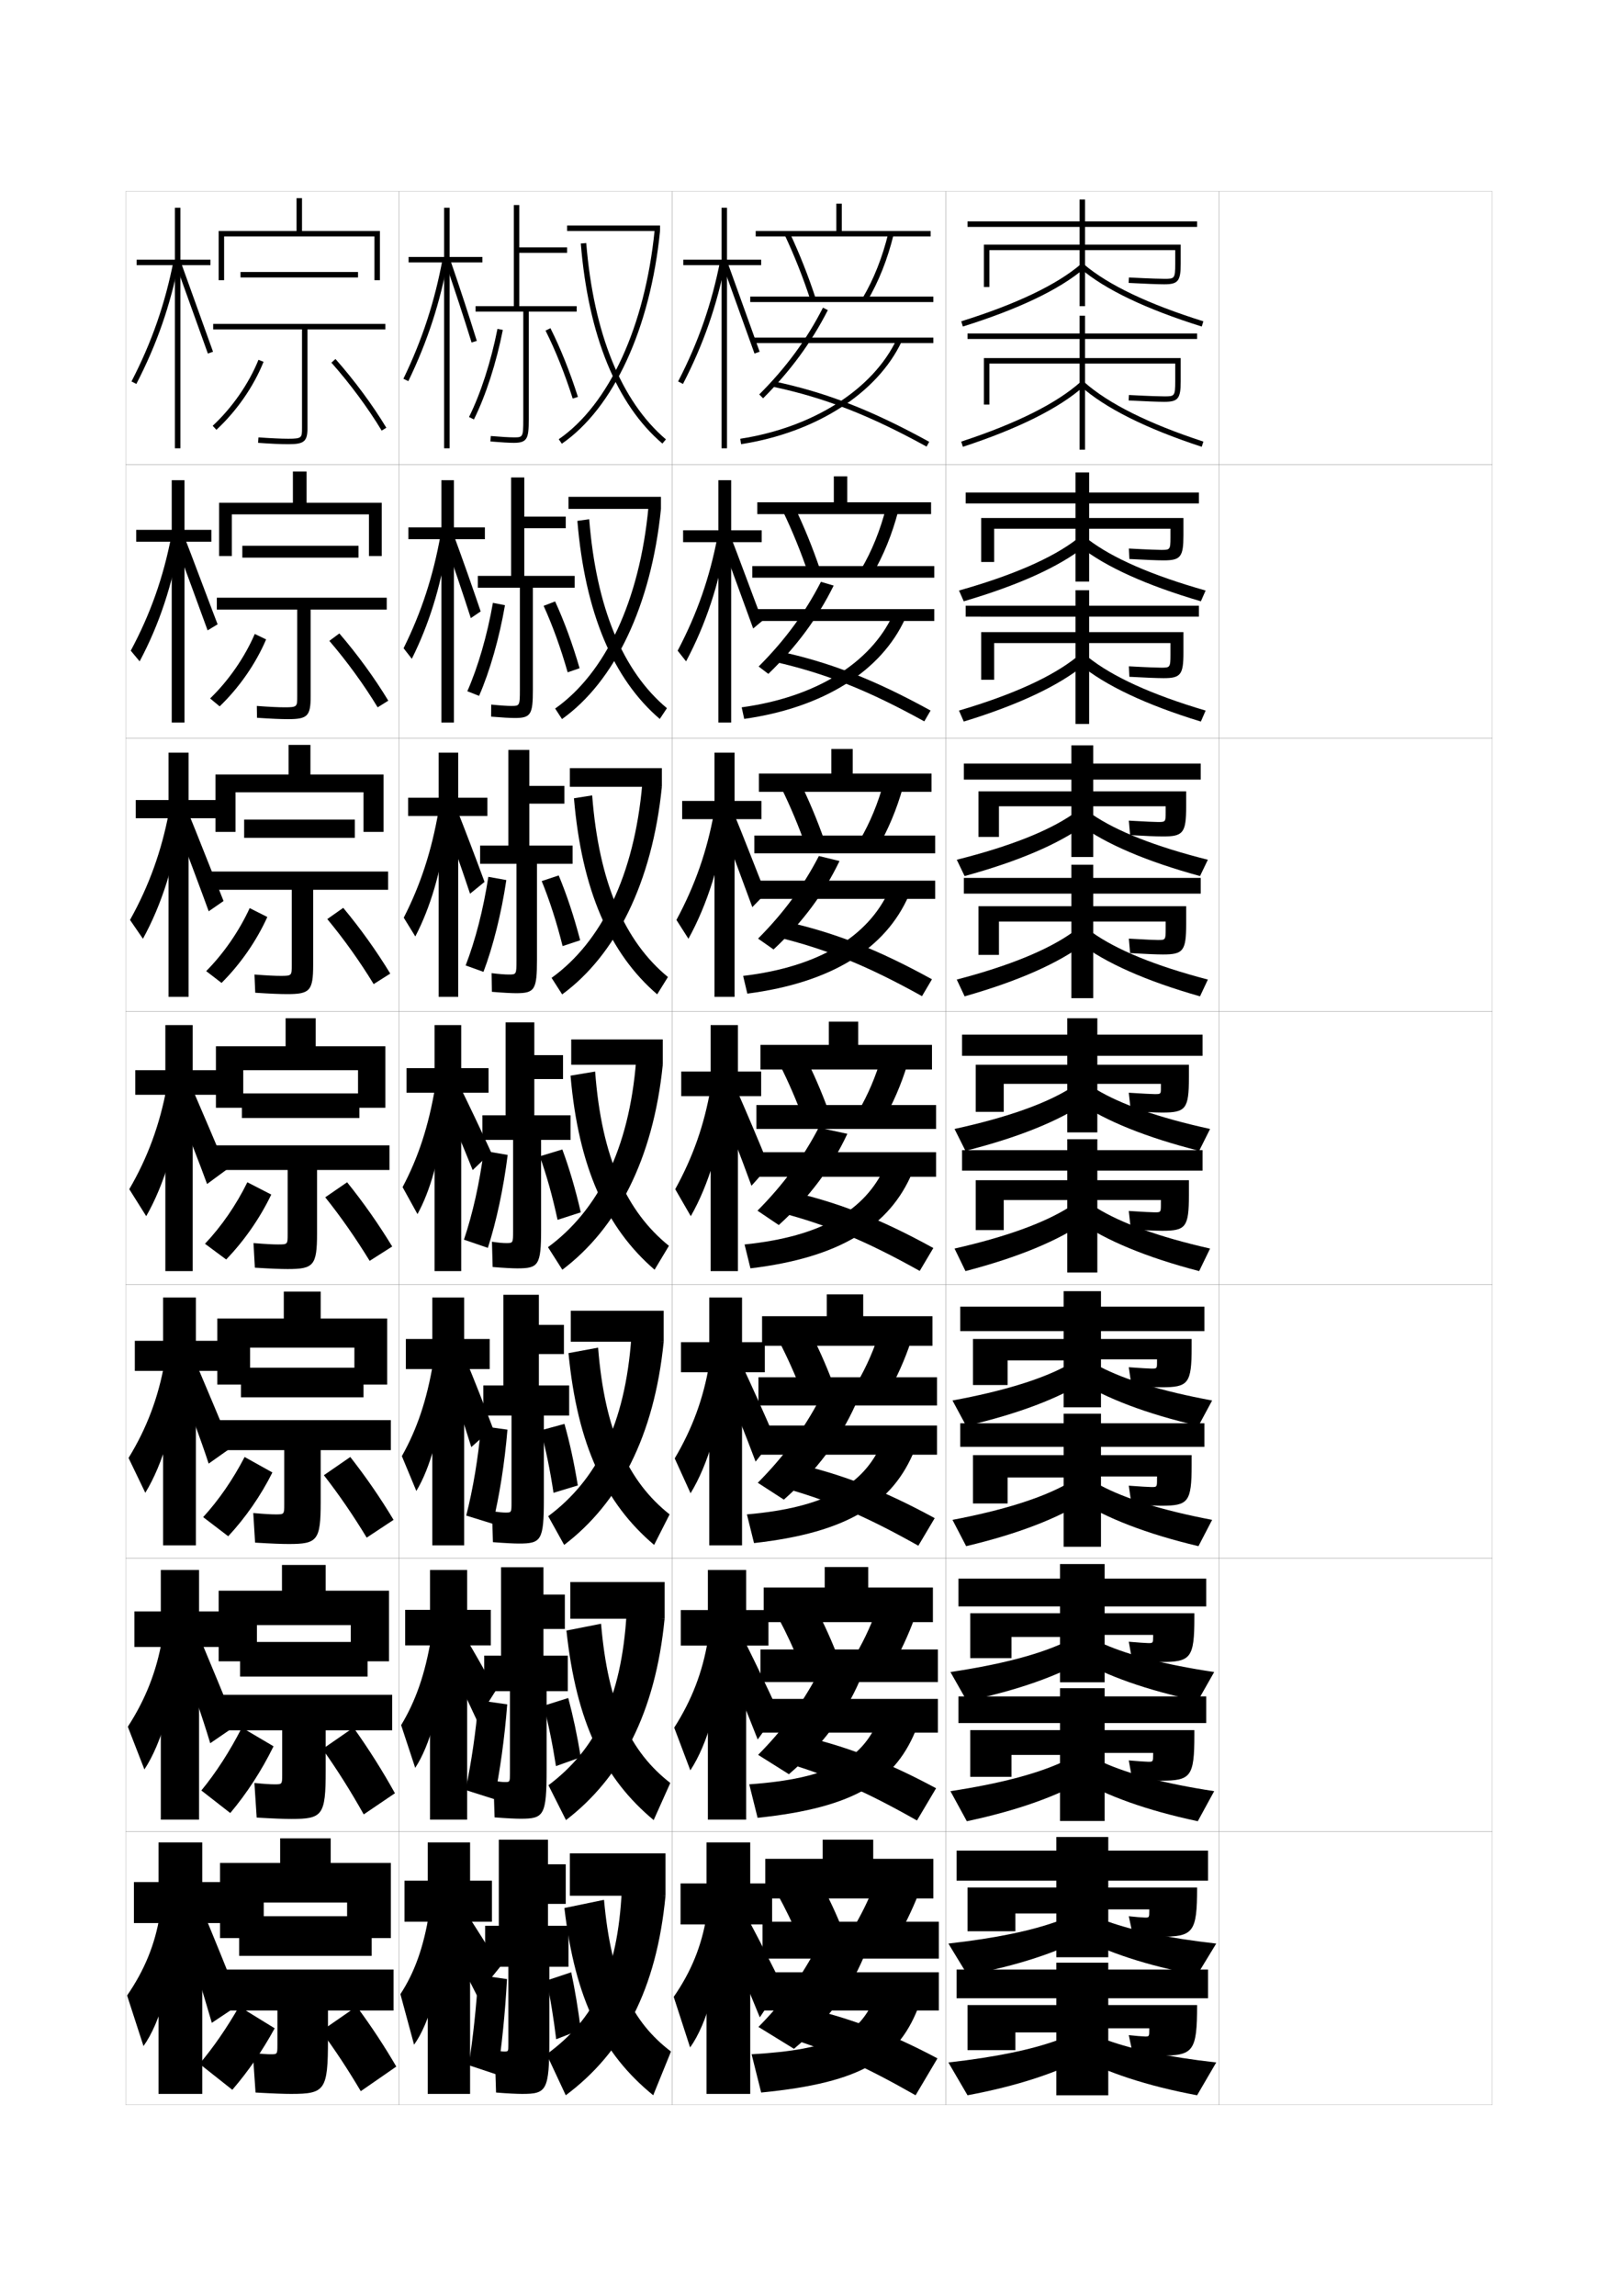 <?xml version="1.0" encoding="utf-8"?>
<!-- Generator: Adobe Illustrator 15.0.2, SVG Export Plug-In . SVG Version: 6.00 Build 0)  -->
<!DOCTYPE svg PUBLIC "-//W3C//DTD SVG 1.1//EN" "http://www.w3.org/Graphics/SVG/1.1/DTD/svg11.dtd">
<svg version="1.1" id="glyphs" xmlns="http://www.w3.org/2000/svg" xmlns:xlink="http://www.w3.org/1999/xlink" x="0px" y="0px"
	 width="592px" height="840px" viewBox="0 0 592 840" enable-background="new 0 0 592 840" xml:space="preserve">
<g>
	<rect x="46" y="70" fill="none" stroke="#999999" stroke-width="0.1" width="100" height="100"/>
	<rect x="46" y="170" fill="none" stroke="#999999" stroke-width="0.1" width="100" height="100"/>
	<rect x="46" y="270" fill="none" stroke="#999999" stroke-width="0.1" width="100" height="100"/>
	<rect x="46" y="370" fill="none" stroke="#999999" stroke-width="0.1" width="100" height="100"/>
	<rect x="46" y="470" fill="none" stroke="#999999" stroke-width="0.1" width="100" height="100"/>
	<rect x="46" y="570" fill="none" stroke="#999999" stroke-width="0.1" width="100" height="100"/>
	<rect x="46" y="670" fill="none" stroke="#999999" stroke-width="0.1" width="100" height="100"/>
	<rect x="146" y="70" fill="none" stroke="#999999" stroke-width="0.1" width="100" height="100"/>
	<rect x="146" y="170" fill="none" stroke="#999999" stroke-width="0.1" width="100" height="100"/>
	<rect x="146" y="270" fill="none" stroke="#999999" stroke-width="0.1" width="100" height="100"/>
	<rect x="146" y="370" fill="none" stroke="#999999" stroke-width="0.1" width="100" height="100"/>
	<rect x="146" y="470" fill="none" stroke="#999999" stroke-width="0.1" width="100" height="100"/>
	<rect x="146" y="570" fill="none" stroke="#999999" stroke-width="0.1" width="100" height="100"/>
	<rect x="146" y="670" fill="none" stroke="#999999" stroke-width="0.1" width="100" height="100"/>
	<rect x="246" y="70" fill="none" stroke="#999999" stroke-width="0.1" width="100" height="100"/>
	<rect x="246" y="170" fill="none" stroke="#999999" stroke-width="0.1" width="100" height="100"/>
	<rect x="246" y="270" fill="none" stroke="#999999" stroke-width="0.1" width="100" height="100"/>
	<rect x="246" y="370" fill="none" stroke="#999999" stroke-width="0.1" width="100" height="100"/>
	<rect x="246" y="470" fill="none" stroke="#999999" stroke-width="0.1" width="100" height="100"/>
	<rect x="246" y="570" fill="none" stroke="#999999" stroke-width="0.1" width="100" height="100"/>
	<rect x="246" y="670" fill="none" stroke="#999999" stroke-width="0.1" width="100" height="100"/>
	<rect x="346" y="70" fill="none" stroke="#999999" stroke-width="0.1" width="100" height="100"/>
	<rect x="346" y="170" fill="none" stroke="#999999" stroke-width="0.1" width="100" height="100"/>
	<rect x="346" y="270" fill="none" stroke="#999999" stroke-width="0.1" width="100" height="100"/>
	<rect x="346" y="370" fill="none" stroke="#999999" stroke-width="0.1" width="100" height="100"/>
	<rect x="346" y="470" fill="none" stroke="#999999" stroke-width="0.1" width="100" height="100"/>
	<rect x="346" y="570" fill="none" stroke="#999999" stroke-width="0.1" width="100" height="100"/>
	<rect x="346" y="670" fill="none" stroke="#999999" stroke-width="0.1" width="100" height="100"/>
	<rect x="446" y="70" fill="none" stroke="#999999" stroke-width="0.1" width="100" height="100"/>
	<rect x="446" y="170" fill="none" stroke="#999999" stroke-width="0.1" width="100" height="100"/>
	<rect x="446" y="270" fill="none" stroke="#999999" stroke-width="0.1" width="100" height="100"/>
	<rect x="446" y="370" fill="none" stroke="#999999" stroke-width="0.1" width="100" height="100"/>
	<rect x="446" y="470" fill="none" stroke="#999999" stroke-width="0.1" width="100" height="100"/>
	<rect x="446" y="570" fill="none" stroke="#999999" stroke-width="0.1" width="100" height="100"/>
	<rect x="446" y="670" fill="none" stroke="#999999" stroke-width="0.1" width="100" height="100"/>
</g>
<g>
	<polygon points="308,84.5 308,74.5 306,74.5 306,84.5 276.5,84.5 276.5,86.5 340.5,86.5 340.5,84.5 	"/>
	<polygon points="340.666,183.75 310,183.75 310,174.25 305.083,174.25 305.083,183.75 
		277.083,183.75 277.083,188.083 340.666,188.083 	"/>
	<polygon points="340.834,283 312,283 312,274 304.167,274 304.167,283 277.667,283 277.667,289.667 
		340.834,289.667 	"/>
	<polygon points="314,373.75 303.25,373.75 303.25,382.25 278.25,382.25 278.25,391.25 341,391.25 341,382.25 314,382.25 	"/>
	<polygon points="341.166,481.5 315.833,481.5 315.833,473.5 302.5,473.5 302.5,481.5 278.833,481.5 
		278.833,492.333 341.166,492.333 	"/>
	<polygon points="341.334,580.75 317.666,580.75 317.666,573.25 301.75,573.25 301.75,580.75 279.417,580.75 
		279.417,593.417 341.334,593.417 	"/>
	<polygon points="319.5,680 319.5,673 301,673 301,680 280,680 280,694.5 341.5,694.5 341.5,680 	"/>
</g>
<g>
	<polygon points="278.5,95 266,95 266,76 264,76 264,95 250,95 250,97 264,97 264,164 266,164 266,97 278.5,97 	"/>
	<path d="M248.111,139.541l1.777,0.918c7.499-14.522,12.453-28.747,15.593-44.767
		l-1.963-0.385C260.417,111.137,255.521,125.192,248.111,139.541z"/>
	<polygon points="264.561,97.342 276.058,129.334 277.942,128.666 266.439,96.658 	"/>
</g>
<g>
	<g>
		<polygon points="249.937,194 249.937,198.333 262.853,198.333 262.853,264.333 
			267.52,264.333 267.52,198.333 278.687,198.333 278.687,194 267.52,194 
			267.52,175.667 262.853,175.667 262.853,194 		"/>
		<path d="M247.943,238.038l3.085,3.903c7.189-13.514,12.088-28.249,14.742-44.555
			l-3.241-1.129C259.688,211.25,255.069,224.505,247.943,238.038z"/>
		<path d="M263.97,198.343c1.333,3.296,10.217,27.781,11.604,31.575l3.394-2.841
			c-1.354-3.313-10.285-27.624-11.548-30.513L263.97,198.343z"/>
	</g>
	<g>
		<polygon points="249.593,293 249.593,299.667 261.426,299.667 261.426,364.667 
			268.76,364.667 268.76,299.667 278.593,299.667 278.593,293 268.76,293 
			268.76,275.333 261.426,275.333 261.426,293 		"/>
		<path d="M247.497,336.535l4.393,6.888c6.88-12.505,11.722-27.75,13.892-44.342
			l-4.52-1.873C258.68,311.363,254.339,323.818,247.497,336.535z"/>
		<path d="M263.549,300.694c2.666,6.592,8.937,23.57,11.711,31.158l4.902-5.014
			c-2.709-6.626-9.067-23.239-11.593-29.017L263.549,300.694z"/>
	</g>
	<g>
		<polygon points="249.25,392 249.25,401 260,401 260,465 270,465 270,401 278.5,401 278.5,392 270,392 270,375 260,375 260,392 		
			"/>
		<path d="M247.05,435.032L252.75,444.905c6.571-11.496,11.356-27.252,13.042-44.129
			l-5.798-2.616C257.672,411.477,253.608,423.131,247.05,435.032z"/>
		<path d="M263.129,403.046c3.998,9.887,7.656,19.359,11.818,30.741l6.41-7.187
			c-4.064-9.939-7.85-18.855-11.638-27.521L263.129,403.046z"/>
	</g>
</g>
<g>
	<polygon points="249.167,491 249.167,502 259.5,502 259.5,565.333 271.5,565.333 
		271.5,502 279.833,502 279.833,491 271.5,491 271.5,474.667 259.5,474.667 
		259.5,491 	"/>
	<path d="M246.866,533.521l5.8,12.749c6.424-10.488,11.26-26.755,12.528-43.92
		l-5.699-3.244C257.359,511.584,253.385,522.492,246.866,533.521z"/>
	<path d="M264.419,504.364c4.238,10.177,7.953,19.488,12.045,30.327l6.94-8.791
		c-4.006-9.248-7.739-17.565-11.592-25.848L264.419,504.364z"/>
</g>
<g>
	<polygon points="249.083,589 249.083,602 259,602 259,665.666 273,665.666 273,602 281.167,602 
		281.167,589 273,589 273,574.334 259,574.334 259,589 	"/>
	<path d="M246.683,632.011l5.9,15.624c6.276-9.48,11.162-26.258,12.014-43.709
		l-5.599-3.873C257.048,611.691,253.162,621.854,246.683,632.011z"/>
	<path d="M264.959,606.432c4.478,10.469,8.25,19.619,12.273,29.914l7.47-10.396
		c-3.947-8.556-7.627-16.275-11.546-24.174L264.959,606.432z"/>
</g>
<g>
	<polygon points="282.5,689 274.5,689 274.5,674 258.5,674 258.5,689 249,689 249,704 258.5,704 258.5,766 274.5,766 274.5,704 
		282.5,704 	"/>
	<path d="M258.5,701c-1.764,10.8-5.562,20.215-12,29.5l6,18.5
		c6.129-8.473,11.064-25.761,11.5-43.5L258.5,701z"/>
	<path d="M265.5,708.5c4.718,10.759,8.547,19.748,12.5,29.5l8-12
		c-3.889-7.863-7.517-14.985-11.5-22.5L265.5,708.5z"/>
</g>
<g>
	<g>
		<path d="M287.095,85.926c3.577,7.613,6.759,15.648,9.455,23.885l1.9-0.621
			c-2.722-8.314-5.933-16.428-9.545-24.115L287.095,85.926z"/>
		<path d="M315.641,108.988l1.719,1.023c4.109-6.899,7.434-15.294,9.612-24.275
			l-1.943-0.473C322.896,94.055,319.649,102.258,315.641,108.988z"/>
		<rect x="274.5" y="108.5" width="67" height="2"/>
	</g>
	<g>
		<path d="M286.495,187.104c3.438,7.164,6.566,14.846,9.213,22.654l4.333-1.435
			c-2.681-7.934-5.859-15.728-9.37-23.013L286.495,187.104z"/>
		<path d="M315.117,208.157l4.099,1.936c3.964-6.683,7.237-14.713,9.427-23.146
			l-4.453-1.227C322.087,193.936,318.964,201.665,315.117,208.157z"/>
		<rect x="275.25" y="207.083" width="66.583" height="4.25"/>
	</g>
	<g>
		<path d="M285.896,288.284c3.298,6.715,6.373,14.043,8.97,21.423l6.766-2.247
			c-2.64-7.553-5.786-15.028-9.195-21.911L285.896,288.284z"/>
		<path d="M314.594,307.326l6.479,2.849c3.82-6.466,7.041-14.132,9.242-22.017
			l-6.963-1.982C321.279,293.817,318.279,301.072,314.594,307.326z"/>
		<rect x="276" y="305.667" width="66.166" height="6.5"/>
	</g>
	<g>
		<path d="M285.297,389.463c3.158,6.266,6.18,13.24,8.729,20.192l9.199-3.061
			c-2.6-7.172-5.713-14.328-9.021-20.808L285.297,389.463z"/>
		<path d="M314.07,406.494l8.859,3.762c3.674-6.249,6.844-13.552,9.057-20.888
			l-9.473-2.736C320.471,393.698,317.594,400.479,314.07,406.494z"/>
		<rect x="276.75" y="404.25" width="65.75" height="8.75"/>
	</g>
	<g>
		<path d="M285.031,490.642c3.019,5.816,5.986,12.438,8.486,18.962l11.133-3.874
			c-2.56-6.791-5.64-13.629-8.848-19.705L285.031,490.642z"/>
		<path d="M313.713,505.663l10.74,4.674c3.528-6.032,6.646-12.972,8.871-19.759
			l-11.482-3.49C319.828,493.578,317.074,499.887,313.713,505.663z"/>
		<rect x="277.5" y="503.833" width="65.333" height="10.333"/>
	</g>
	<g>
		<path d="M284.766,591.821c2.878,5.367,5.792,11.635,8.243,17.73l13.066-4.687
			c-2.518-6.41-5.566-12.93-8.674-18.603L284.766,591.821z"/>
		<path d="M313.357,604.831l12.619,5.588c3.383-5.815,6.449-12.392,8.686-18.63
			l-13.49-4.245C319.188,593.459,316.557,599.293,313.357,604.831z"/>
		<rect x="278.25" y="603.417" width="64.916" height="11.916"/>
	</g>
	<g>
		<path d="M284.5,693c2.738,4.919,5.599,10.832,8,16.5l15-5.5c-2.478-6.028-5.494-12.229-8.5-17.5
			L284.5,693z"/>
		<path d="M320.5,688c-1.954,5.34-4.463,10.7-7.5,16l14.5,6.5
			c3.238-5.599,6.253-11.812,8.5-17.5L320.5,688z"/>
		<rect x="279" y="703" width="64.5" height="13.5"/>
	</g>
</g>
<g>
	<g>
		<rect x="275.5" y="123.5" width="66" height="2"/>
		<path d="M277.794,144.292l1.412,1.416c9.95-9.921,17.698-20.472,23.686-32.255
			l-1.783-0.906C295.219,124.139,287.592,134.522,277.794,144.292z"/>
		<path d="M282.793,141.479c18.922,4.013,35.212,10.357,56.226,21.898l0.963-1.754
			c-21.198-11.642-37.646-18.045-56.774-22.102L282.793,141.479z"/>
		<path d="M270.848,160.512l0.305,1.977c27.321-4.228,49.834-18.621,58.752-37.562
			l-1.809-0.852C319.456,142.422,297.52,156.385,270.848,160.512z"/>
	</g>
	<g>
		<rect x="276.083" y="222.833" width="65.75" height="4.334"/>
		<path d="M277.578,243.826l3.539,2.696c10.284-9.918,18.051-20.443,23.908-32.299
			l-4.662-1.376C294.579,224.138,287.159,234.247,277.578,243.826z"/>
		<path d="M283.577,242.148c18.464,4.205,34.016,10.379,54.605,21.749l2.302-3.962
			c-20.626-11.343-36.862-17.675-55.729-21.722L283.577,242.148z"/>
		<path d="M271.373,258.76l0.921,4.23c29.134-4.127,50.226-17.587,58.905-36.719
			l-4.536-1.293C318.507,242.488,298.628,255.036,271.373,258.76z"/>
	</g>
	<g>
		<rect x="276.667" y="322.167" width="65.5" height="6.667"/>
		<path d="M277.362,343.361l5.666,3.977c10.619-9.916,18.404-20.415,24.131-32.344
			l-7.54-1.846C293.939,324.137,286.727,333.972,277.362,343.361z"/>
		<path d="M284.362,342.819c18.005,4.397,32.819,10.401,52.984,21.599l3.642-6.169
			c-20.054-11.045-36.079-17.306-54.683-21.342L284.362,342.819z"/>
		<path d="M271.898,357.008l1.537,6.484c30.947-4.026,50.619-16.553,59.059-35.875
			l-7.264-1.734C317.558,342.555,299.736,353.687,271.898,357.008z"/>
	</g>
</g>
<g>
	<rect x="277.25" y="421.5" width="65.25" height="9"/>
	<path d="M277.146,442.896l7.793,5.257c11.278-10.217,19.32-21.012,25.092-33.379
		l-10.477-2.25C293.806,423.547,286.581,433.409,277.146,442.896z"/>
	<path d="M285.146,443.489c17.547,4.59,31.622,10.423,51.363,21.449l4.98-8.377
		c-19.482-10.747-35.295-16.937-53.637-20.962L285.146,443.489z"/>
	<path d="M272.424,455.256l2.152,8.738c32.76-3.926,51.011-15.519,59.212-35.031
		l-9.99-2.176C316.608,442.621,300.844,452.338,272.424,455.256z"/>
</g>
<g>
	<g>
		<rect x="277.833" y="521.5" width="65" height="10.667"/>
		<path d="M277.264,542.431l9.529,6.171c12.034-10.622,20.388-21.821,26.236-34.756
			l-13.123-2.007C294.067,522.917,286.804,532.824,277.264,542.431z"/>
		<path d="M286.264,544.159c17.09,4.782,30.426,10.444,49.742,21.3l5.987-10.085
			c-18.911-10.309-34.511-16.346-52.591-20.308L286.264,544.159z"/>
		<path d="M273.282,554.004l2.602,10.492c34.294-3.836,50.917-14.532,58.808-34.188
			l-12.16-2.117C315.825,543.188,302.117,551.489,273.282,554.004z"/>
	</g>
	<g>
		<rect x="278.417" y="621.5" width="64.75" height="12.334"/>
		<path d="M277.382,641.965l11.265,7.086c12.096-10.414,20.28-21.371,25.868-34.128
			l-15.562-2.003C293.358,623.414,286.478,632.795,277.382,641.965z"/>
		<path d="M287.382,644.83c16.631,4.975,29.229,10.466,48.121,21.149l6.993-11.792
			c-18.339-9.87-33.727-15.756-51.545-19.654L287.382,644.83z"/>
		<path d="M274.141,652.752l3.051,12.246c35.828-3.746,50.823-13.545,58.404-33.344
			l-14.33-2.059C315.043,643.754,303.393,650.641,274.141,652.752z"/>
	</g>
	<g>
		<rect x="279" y="721.5" width="64.5" height="14"/>
		<path d="M298,714c-5.35,9.91-11.849,18.766-20.5,27.5l13,8
			c12.158-10.205,20.173-20.92,25.5-33.5L298,714z"/>
		<path d="M288.5,745.5c16.173,5.167,28.032,10.488,46.5,21l8-13.5
			c-17.768-9.431-32.943-15.164-50.5-19L288.5,745.5z"/>
		<path d="M320,731c-5.739,13.32-15.333,18.791-45,20.5l3.5,14
			c37.361-3.655,50.729-12.559,58-32.5L320,731z"/>
	</g>
</g>
<g>
	<g>
		<polygon points="176.5,94 164.5,94 164.5,76 162.5,76 162.5,94 149.5,94 149.5,96 162.5,96 162.5,164 164.5,164 164.5,96 
			176.5,96 		"/>
		<path d="M147.6,138.565l1.801,0.869c7.014-14.519,11.647-28.739,14.583-44.754
			l-1.967-0.361C159.113,110.153,154.533,124.213,147.6,138.565z"/>
		<path d="M163.055,96.325c3.415,9.931,6.608,19.678,9.49,28.971l1.91-0.592
			c-2.888-9.313-6.087-19.08-9.51-29.029L163.055,96.325z"/>
	</g>
	<g>
		<polygon points="149.412,192.917 149.412,197.25 161.495,197.25 161.495,264.333 
			166.079,264.333 166.079,197.25 177.412,197.25 177.412,192.917 166.079,192.917 
			166.079,175.667 161.495,175.667 161.495,192.917 		"/>
		<path d="M147.662,237.138l3.017,3.87c6.243-12.534,10.504-26.132,12.922-41.61
			l-2.344-4.018C158.51,210.776,154.197,223.953,147.662,237.138z"/>
		<path d="M162.647,197.712c3.394,9.549,6.537,18.85,9.616,28.406l3.608-2.455
			c-3.161-9.312-6.441-18.611-9.874-27.958L162.647,197.712z"/>
	</g>
	<g>
		<polygon points="149.323,291.833 149.323,298.5 160.49,298.5 160.49,364.667 167.657,364.667 
			167.657,298.5 178.323,298.5 178.323,291.833 167.657,291.833 167.657,275.333 
			160.49,275.333 160.49,291.833 		"/>
		<path d="M147.724,335.71l4.233,6.872c5.472-10.55,9.361-23.525,11.261-38.467
			l-2.722-7.674C157.907,311.398,153.86,323.694,147.724,335.71z"/>
		<path d="M162.24,299.1c3.373,9.167,6.466,18.021,9.743,27.841l5.306-4.317
			c-3.435-9.312-6.796-18.143-10.239-26.886L162.24,299.1z"/>
	</g>
</g>
<g>
	<polygon points="148.75,390.75 148.75,399.75 159,399.75 159,465 168.75,465 168.75,399.75 178.75,399.75 178.75,390.75 
		168.75,390.75 168.75,375 159,375 159,390.75 	"/>
	<path d="M147.3,434.282L152.75,444.155c4.701-8.566,8.219-20.918,9.6-35.324L159.25,397.5
		C156.818,412.021,153.039,423.435,147.3,434.282z"/>
	<path d="M161.629,401.296c3.828,8.601,7.332,16.84,11.318,26.741l6.773-6.454
		c-4.192-9.122-8.094-17.303-12.001-25.254L161.629,401.296z"/>
</g>
<g>
	<polygon points="148.5,489.833 148.5,500.833 158.167,500.833 158.167,565.333 
		169.833,565.333 169.833,500.833 179.167,500.833 179.167,489.833 169.833,489.833 
		169.833,474.667 158.167,474.667 158.167,489.833 	"/>
	<path d="M147.033,532.688l5.3,12.748c5.042-8.349,8.992-22.189,10.066-38.05
		l-3.9-9.054C156.197,512.188,152.564,522.854,147.033,532.688z"/>
	<path d="M163.639,502.654c3.111,8.971,5.832,17.185,8.799,26.727l7.875-6.992
		c-3.4-8.987-6.604-17.087-9.923-25.178L163.639,502.654z"/>
</g>
<g>
	<polygon points="148.25,588.917 148.25,601.917 157.333,601.917 157.333,665.667 170.917,665.667 
		170.917,601.917 179.583,601.917 179.583,588.917 170.917,588.917 170.917,574.333 
		157.333,574.333 157.333,588.917 	"/>
	<path d="M146.767,631.094l5.15,15.625c5.384-8.132,9.766-23.462,10.533-40.775
		L157.75,599.167C155.577,612.356,152.089,622.275,146.767,631.094z"/>
	<path d="M162.709,604.766c4.237,8.595,7.86,16.125,11.773,24.58l6.924-10.901
		c-4.448-8.044-8.614-15.302-13-22.751L162.709,604.766z"/>
</g>
<g>
	<polygon points="180,688 172,688 172,674 156.5,674 156.5,688 148,688 148,703 156.5,703 156.5,766 172,766 172,703 180,703 	"/>
	<path d="M157,700c-2.044,12.524-5.386,21.696-10.5,29.5l5,18.5c5.725-7.914,10.539-24.733,11-43.5
		L157,700z"/>
	<path d="M162.5,706.5c4.44,8.593,8.124,15.769,12,23.5l8.5-10.5c-4.576-7.505-8.875-14.301-13.5-21.5
		L162.5,706.5z"/>
</g>
<g>
	<path d="M211,112h-21V92.5h17.5v-2H190V75h-2v37h-14v2h17.461v39.5c0,6.5-0.195,6.5-3.461,6.5
		c-1.688,0-4.521-0.167-8.416-0.496l-0.168,1.992C183.367,161.83,186.255,162,188,162
		c4.957,0,5.461-1.61,5.461-8.5V114H211V112z"/>
	<path d="M171.604,152.554l1.791,0.893c4.333-8.698,8.191-20.637,10.586-32.753
		l-1.963-0.388C179.658,132.255,175.862,144.009,171.604,152.554z"/>
	<path d="M199.606,120.949c3.624,7.204,7.061,15.799,9.94,24.854l1.906-0.605
		c-2.911-9.154-6.39-17.85-10.06-25.146L199.606,120.949z"/>
</g>
<g>
	<g>
		<path d="M210.25,210.667h-18.417v-17.417h15.167v-4.25h-15.167v-14.333h-4.833v36h-12.167
			V215h15.384v37.417c0,5.828-0.135,5.833-3.134,5.833
			c-1.535,0-3.856-0.145-7.36-0.498l-0.029,4.412
			c3.995,0.336,6.979,0.502,8.723,0.502c5.894,0,6.551-1.428,6.551-10.417V215
			h15.283V210.667z"/>
		<path d="M184.763,221.396c-2.107,12.171-5.557,24.187-9.474,33.168l-4.303-1.695
			c3.893-8.821,7.271-20.406,9.36-32.332L184.763,221.396z"/>
		<path d="M198.904,221.633c3.258,7.15,6.263,15.428,8.794,24.319l4.364-1.5
			c-2.596-8.944-5.657-17.256-8.957-24.431L198.904,221.633z"/>
	</g>
	<g>
		<path d="M209.5,309.333h-15.833V294H206.5v-6.5h-12.833v-13.167H186v35h-10.333V316h13.307v35.333
			c0,5.156-0.074,5.167-2.807,5.167c-1.38,0-3.192-0.122-6.305-0.499l0.11,6.831
			c4.037,0.338,7.117,0.501,8.861,0.501c6.831,0,7.641-1.246,7.641-12.333v-35H209.5
			V309.333z"/>
		<path d="M185.257,321.948c-1.819,12.226-4.861,24.318-8.362,33.584l-6.526-2.348
			c3.527-9.099,6.489-20.515,8.305-32.416L185.257,321.948z"/>
		<path d="M198.202,322.316c2.892,7.096,5.465,15.057,7.646,23.784l6.432-2.125
			c-2.28-8.734-4.925-16.662-7.853-23.716L198.202,322.316z"/>
	</g>
	<g>
		<path d="M208.75,408H195.5v-13.25H206V386h-10.5v-12H185v34h-8.5v9h11.23v33.25c0,4.484-0.014,4.5-2.48,4.5
			c-1.227,0-2.528-0.099-5.25-0.5l0.25,9.25c4.08,0.34,7.256,0.5,9,0.5
			c7.768,0,8.73-1.064,8.73-14.25V417H208.75V408z"/>
		<path d="M185.75,422.5c-1.531,12.281-4.164,24.45-7.25,34l-8.75-3
			c3.162-9.376,5.707-20.623,7.25-32.5L185.75,422.5z"/>
		<path d="M197.5,423c2.525,7.041,4.667,14.687,6.5,23.25l8.5-2.75
			c-1.965-8.524-4.193-16.068-6.75-23L197.5,423z"/>
	</g>
</g>
<g>
	<path d="M208.25,506.834h-11.083v-11.5h9.166v-10.668h-9.166v-11h-13v33.168h-7.334v11h10.32
		V549.5c0,3.812-0.019,3.834-2.153,3.834c-1.072,0-2.331-0.113-4.979-0.5l0.333,11.332
		c4.436,0.342,7.735,0.5,9.479,0.5c8.174,0,9.154-1.057,9.154-16.166v-30.666H208.25
		V506.834z"/>
	<path d="M185.667,523c-1.028,12.355-2.991,24.526-5.4,34.433l-9.679-2.999
		c2.475-9.746,4.366-20.895,5.43-32.766L185.667,523z"/>
	<path d="M197.812,523.257c1.914,7.058,3.446,14.411,4.706,22.845l8.891-2.691
		c-1.358-8.367-2.953-15.631-4.884-22.517L197.812,523.257z"/>
</g>
<g>
	<path d="M207.75,605.667h-8.917v-9.75h7.833v-12.584h-7.833v-10h-15.5v32.334h-6.167v13h9.41
		V648.75c0,3.141-0.025,3.167-1.827,3.167c-0.918,0-2.134-0.126-4.208-0.5l0.417,13.416
		c4.291,0.344,7.715,0.5,9.458,0.5c8.579,0,9.577-1.049,9.577-18.083v-28.583H207.75
		V605.667z"/>
	<path d="M185.583,623.5c-0.957,12.392-2.673,24.492-4.75,34.667l-10.5-3.334
		c2.126-10.028,3.753-21.006,4.75-32.833L185.583,623.5z"/>
	<path d="M198.917,624c1.792,6.933,3.227,13.878,4.5,22.083l9.083-3.25
		c-1.333-8.104-2.801-14.967-4.583-21.666L198.917,624z"/>
</g>
<g>
	<path d="M184.5,750.5c-0.765,0-1.937-0.14-3.5-0.5l0.5,15.5c4.209,0.345,7.757,0.5,9.5,0.5
		c8.984,0,10-1.042,10-20v-26.5h7v-15h-7.5v-8h6.5V682h-6.5v-9h-18v31.5h-5v15h8.5V748
		C186,750.469,185.969,750.5,184.5,750.5z"/>
	<path d="M185.5,724c-0.669,12.446-1.927,24.513-3.5,35l-10.5-3.5
		c1.607-10.355,2.776-21.197,3.5-33L185.5,724z"/>
	<path d="M200,724.5c1.425,6.879,2.506,13.474,3.5,21.5l9-3.5c-1.018-7.895-2.104-14.416-3.5-21
		L200,724.5z"/>
</g>
<g>
	<rect x="207.5" y="82.5" width="34" height="2"/>
	<path d="M204.433,160.677l1.135,1.646C224.49,149.277,237.923,120.185,241.5,84.5
		l-1.99-0.199C235.99,119.408,222.877,147.96,204.433,160.677z"/>
	<path d="M212.503,89.081c2.742,33.593,13.063,58.898,29.849,73.181l1.297-1.523
		c-16.374-13.932-26.454-38.767-29.151-71.819L212.503,89.081z"/>
</g>
<g>
	<g>
		<rect x="208" y="181.75" width="33.833" height="4.416"/>
		<path d="M205.628,263.049c19.249-13.7,32.644-41.511,36.205-76.883l-4.577-0.633
			c-3.214,34.307-15.805,60.752-34.135,73.668L205.628,263.049z"/>
		<path d="M211.251,190.554c2.803,33.652,13.106,57.877,30.149,72.454l2.615-3.933
			c-16.071-13.445-25.852-36.598-28.434-69.129L211.251,190.554z"/>
	</g>
	<g>
		<rect x="208.5" y="281" width="33.667" height="6.833"/>
		<path d="M205.689,363.774c19.575-14.354,32.932-40.884,36.478-75.941l-7.164-1.066
			c-2.91,33.505-14.977,57.844-33.192,70.959L205.689,363.774z"/>
		<path d="M210.001,292.027c2.863,33.712,13.148,56.855,30.449,71.727l3.933-6.341
			c-15.768-12.958-25.25-34.429-27.717-66.44L210.001,292.027z"/>
	</g>
	<g>
		<rect x="209" y="380.25" width="33.5" height="9.25"/>
		<path d="M205.75,464.5c19.901-15.007,33.221-40.256,36.75-75l-9.75-1.5
			c-2.605,32.703-14.149,54.937-32.25,68.25L205.75,464.5z"/>
		<path d="M208.75,393.5c2.924,33.771,13.19,55.834,30.75,71l5.25-8.75
			c-15.465-12.473-24.647-32.261-27-63.75L208.75,393.5z"/>
	</g>
	<g>
		<rect x="208.833" y="479.5" width="34" height="11.334"/>
		<path d="M206.417,565.166c19.997-15.207,32.971-39.75,36.416-74.332L231,489.166
			c-2.235,31.904-12.756,52.373-30.417,65.5L206.417,565.166z"/>
		<path d="M208,495c3.271,33.734,13.447,55.016,31.333,70.166L245,554
			c-15.046-11.917-23.717-30.262-26.167-61L208,495z"/>
	</g>
	<g>
		<rect x="208.667" y="578.75" width="34.5" height="13.417"/>
		<path d="M207.083,665.833c20.093-15.409,32.721-39.246,36.083-73.666L229.25,590.333
			c-1.864,31.104-11.362,49.81-28.583,62.75L207.083,665.833z"/>
		<path d="M207.25,596.5c3.62,33.697,13.704,54.196,31.917,69.333L245.25,652.25
			c-14.626-11.361-22.786-28.263-25.333-58.25L207.25,596.5z"/>
	</g>
</g>
<g>
	<rect x="208.5" y="678" width="35" height="15.5"/>
	<path d="M207,766.5c20.939-15.61,33.222-38.741,36.5-73l-16-2
		c-1.494,30.304-9.968,47.246-27.5,60L207,766.5z"/>
	<path d="M221,695l-14.5,3c3.968,33.66,13.961,53.378,32.5,68.5l6.5-16
		C231.293,739.694,223.645,724.236,221,695z"/>
</g>
<g>
	<polygon points="77,95 66,95 66,76 64,76 64,95 50,95 50,97 64,97 64,164 66,164 66,97 77,97 	"/>
	<path d="M48.111,139.541l1.777,0.918c7.499-14.522,12.453-28.747,15.593-44.767
		l-1.963-0.385C60.417,111.137,55.521,125.192,48.111,139.541z"/>
	<polygon points="64.561,97.342 76.058,129.334 77.942,128.666 66.439,96.658 	"/>
</g>
<g>
	<polygon points="77.333,193.833 67.5,193.833 67.5,175.667 62.833,175.667 62.833,193.833 
		49.833,193.833 49.833,198.167 62.833,198.167 62.833,264.333 67.5,264.333 67.5,198.167 
		77.333,198.167 	"/>
	<path d="M47.841,238.038l3.251,3.903c7.189-13.514,12.087-28.249,14.743-44.554
		l-3.149-1.295C59.771,211.225,55.015,224.647,47.841,238.038z"/>
	<path d="M64.378,199.191c0.74,1.737,11.018,29.816,11.582,31.41l3.659-2.213
		c-0.633-1.525-11.113-29.456-11.752-30.923L64.378,199.191z"/>
</g>
<g>
	<polygon points="110.5,84.5 110.5,72.5 108.5,72.5 108.5,84.5 80,84.5 80,102.5 82,102.5 82,86.5 137,86.5 137,102.5 139,102.5 
		139,84.5 	"/>
	<rect x="88" y="99.5" width="43" height="2"/>
	<path d="M141,118.5H78v2h32.5v36c0,3.621,0,4-5,4c-2.698,0-6.374-0.167-10.928-0.497l-0.145,1.994
		C99.029,162.331,102.754,162.5,105.5,162.5c5.822,0,7-1.01,7-6v-36H141V118.5z"/>
	<path d="M79.181,157.232l-1.361-1.465c7.136-6.633,13.242-15.433,16.753-24.142
		l1.855,0.748C92.758,141.478,86.633,150.306,79.181,157.232z"/>
	<path d="M139.645,157.518c-5.009-8.287-11.541-17.113-18.394-24.854l1.498-1.326
		c6.93,7.829,13.537,16.759,18.606,25.146L139.645,157.518z"/>
</g>
<g>
	<polygon points="112.166,183.916 112.166,172.5 107.167,172.5 107.167,183.916 
		80.167,183.916 80.167,203.416 84.833,203.416 84.833,188.167 135,188.167 135,203.416 
		139.666,203.416 139.666,183.916 	"/>
	<rect x="88.666" y="199.666" width="42.5" height="4.334"/>
	<path d="M141.5,218.667H79.333v4.333h29.417v31.833c0,3.66-0.003,3.917-4.5,3.917
		c-2.426,0-5.632-0.148-10.285-0.498l0.07,4.329
		c5.074,0.347,8.698,0.502,11.382,0.502c7.033,0,8.25-1.083,8.25-8.333v-31.75H141.5
		V218.667z"/>
	<path d="M76.879,255.511c6.758-6.532,12.636-15.014,16.336-23.594l4.153,1.999
		c-3.827,8.955-9.838,17.6-16.998,24.489L76.879,255.511z"/>
	<path d="M120.5,234.442l3.665-2.718c6.622,7.703,12.889,16.314,17.904,24.597
		l-3.891,2.44C133.144,250.469,126.966,241.971,120.5,234.442z"/>
</g>
<g>
	<polygon points="79.167,292.667 69,292.667 69,275.333 61.667,275.333 61.667,292.667 
		49.667,292.667 49.667,299.333 61.667,299.333 61.667,364.667 69,364.667 69,299.333 
		79.167,299.333 	"/>
	<path d="M47.57,336.535l4.726,6.888c6.881-12.505,11.723-27.75,13.893-44.341
		l-4.334-2.206C59.127,311.313,54.509,324.103,47.57,336.535z"/>
	<path d="M64.196,301.042c1.544,3.643,10.989,28.984,12.166,32.328l5.433-3.76
		C80.477,326.406,70.625,301.356,69.293,298.272L64.196,301.042z"/>
</g>
<g>
	<polygon points="113.583,283.333 113.583,272.5 105.583,272.5 105.583,283.333 78.833,283.333 
		78.833,304.333 86.167,304.333 86.167,289.833 133,289.833 133,304.333 140.333,304.333 
		140.333,283.333 	"/>
	<rect x="89.333" y="299.833" width="40.5" height="6.667"/>
	<path d="M142,318.833H77.417V325.5H106.75v27.667c0,3.698-0.007,3.833-4,3.833
		c-2.153,0-4.889-0.129-9.643-0.499l0.285,6.665
		c5.545,0.359,9.07,0.501,11.69,0.501c8.243,0,9.5-1.156,9.5-10.667v-27.5H142
		V318.833z"/>
	<path d="M75.439,355.256c6.38-6.431,12.029-14.596,15.918-23.047l6.452,3.25
		c-3.984,8.805-9.881,17.268-16.749,24.119L75.439,355.256z"/>
	<path d="M119.75,336.221l5.833-4.109c6.313,7.576,12.24,15.869,17.202,24.049
		l-6.07,3.845C131.652,351.707,125.83,343.538,119.75,336.221z"/>
</g>
<g>
	<polygon points="115.5,382.75 115.5,372.5 104.5,372.5 104.5,382.75 79,382.75 79,405.25 89,405.25 89,391.5 131,391.5 131,405.25 
		141,405.25 141,382.75 	"/>
	<rect x="88.5" y="400" width="43" height="9"/>
	<path d="M142.5,419h-65v9h27.75v23.5c0,3.737-0.011,3.75-3.5,3.75c-1.881,0-4.146-0.109-9-0.5l0.5,9
		c6.018,0.372,9.442,0.5,12,0.5c9.453,0,10.75-1.229,10.75-13V428h26.5V419z"/>
	<path d="M75,455c6.002-6.329,11.423-14.178,15.5-22.5l8.75,4.5
		c-4.142,8.655-9.925,16.936-16.5,23.75L75,455z"/>
	<path d="M119,438l8-5.5c6.006,7.45,11.592,15.424,16.5,23.5l-8.25,5.25
		C130.16,452.945,124.692,445.105,119,438z"/>
</g>
<g>
	<polygon points="117.333,482.333 117.333,472.5 103.833,472.5 103.833,482.333 79.5,482.333 
		79.5,506.5 91.5,506.5 91.5,493 129.667,493 129.667,506.5 141.667,506.5 141.667,482.333 	"/>
	<rect x="88.167" y="500.333" width="44.833" height="10.833"/>
	<path d="M143,519.5H78.5v11h25.5v19.833c0,3.656-0.012,3.667-3.167,3.667
		c-1.701,0-3.827-0.113-8.167-0.5l0.667,10.833c6.279,0.374,9.789,0.5,12.333,0.5
		c10.447,0,11.667-1.257,11.667-15.333v-19H143V519.5z"/>
	<path d="M74.333,555C80.013,548.795,85.251,541.213,89.5,533l10.166,5.666
		C95.403,547.195,89.809,555.223,83.5,562L74.333,555z"/>
	<path d="M118.5,539.666L128.166,533c5.911,7.56,11.1,15.119,15.833,23l-9.833,6.5
		C129.185,554.285,124.048,546.791,118.5,539.666z"/>
</g>
<g>
	<polygon points="119.167,581.916 119.167,572.5 103.167,572.5 103.167,581.916 80,581.916 80,607.75 
		94,607.75 94,594.5 128.333,594.5 128.333,607.75 142.333,607.75 142.333,581.916 	"/>
	<rect x="87.833" y="600.666" width="46.667" height="12.668"/>
	<path d="M143.5,620h-64v13h23.75v16.167c0,3.575-0.014,3.583-2.833,3.583
		c-1.521,0-3.508-0.117-7.334-0.5l0.834,12.666c6.541,0.375,10.136,0.501,12.666,0.501
		c11.441,0,12.584-1.284,12.584-17.667V633H143.5V620z"/>
	<path d="M73.667,655C79.024,648.494,84.079,640.669,88.5,632l11.583,6.833
		C95.698,647.784,90.292,656.068,84.25,663.25L73.667,655z"/>
	<path d="M118,639.833L129.333,632c5.816,8.185,10.608,15.809,15.167,24.01L133.083,663.75
		C128.21,655.081,123.404,647.455,118,639.833z"/>
</g>
<g>
	<polygon points="127,696 127,709 143,709 143,681.5 121,681.5 121,672.5 102.5,672.5 102.5,681.5 80.5,681.5 80.5,709 96.5,709 
		96.5,696 	"/>
	<rect x="87.5" y="701" width="48.5" height="14.5"/>
	<path d="M106.5,766c12.435,0,13.5-1.312,13.5-20v-10.5h24v-15H80.5v15h21V748c0,3.495-0.016,3.5-2.5,3.5
		c-1.341,0-3.188-0.121-6.5-0.5l1,14.5C100.303,765.876,103.982,766,106.5,766z"/>
	<path d="M73,755l12,9.5c5.775-6.704,10.993-14.226,15.5-22.5l-13-8
		C82.907,741.994,78.036,749.042,73,755z"/>
	<path d="M117.5,743c5.261,7.161,9.735,13.964,14.5,22l13-9c-4.385-7.489-8.779-14.221-14.5-22
		L117.5,743z"/>
</g>
<g>
	<g>
		<polygon points="79.5,391.5 70.5,391.5 70.5,375 60.5,375 60.5,391.5 49.5,391.5 49.5,400.5 60.5,400.5 60.5,465 70.5,465 
			70.5,400.5 79.5,400.5 		"/>
		<path d="M47.3,435.032L53.5,444.905c6.571-11.496,11.356-27.252,13.042-44.129
			l-5.521-3.116C58.481,411.402,54.002,423.559,47.3,435.032z"/>
		<path d="M64.014,402.892c2.221,5.211,10.059,25.464,11.75,30.246l7.207-5.305
			c-1.897-4.576-10.333-24.351-12.251-28.754L64.014,402.892z"/>
	</g>
	<g>
		<polygon points="80.333,490.5 71.667,490.5 71.667,474.666 59.667,474.666 59.667,490.5 
			49.333,490.5 49.333,501.5 59.667,501.5 59.667,565.333 71.667,565.333 71.667,501.5 
			80.333,501.5 		"/>
		<path d="M47.033,533.354l6.133,12.749c6.424-10.488,11.26-26.755,12.528-43.92
			l-5.514-3.577C57.899,511.368,53.637,522.603,47.033,533.354z"/>
		<path d="M64.509,502.761c3.084,8.045,9.501,25.302,11.833,32.664l8.305-5.87
			c-2.854-7.049-9.961-23.892-12.834-30.669L64.509,502.761z"/>
	</g>
	<g>
		<polygon points="81.167,589.5 72.833,589.5 72.833,574.333 58.833,574.333 58.833,589.5 
			49.167,589.5 49.167,602.5 58.833,602.5 58.833,665.667 72.833,665.667 72.833,602.5 
			81.167,602.5 		"/>
		<path d="M46.767,631.678l6.066,15.624c6.276-9.48,11.162-26.258,12.014-43.71
			l-5.506-4.038C57.318,611.334,53.271,621.647,46.767,631.678z"/>
		<path d="M65.004,602.631c3.947,10.879,8.944,25.14,11.917,35.082l9.402-6.436
			c-3.809-9.522-9.59-23.434-13.417-32.584L65.004,602.631z"/>
	</g>
	<g>
		<polygon points="82,688.5 74,688.5 74,674 58,674 58,688.5 49,688.5 49,703.5 58,703.5 58,766 74,766 74,703.5 82,703.5 		"/>
		<path d="M58.5,700.5c-1.764,10.8-5.594,20.192-12,29.5l6,18.5
			c6.129-8.473,11.064-25.761,11.5-43.5L58.5,700.5z"/>
		<path d="M65.5,702.5c4.811,13.713,8.387,24.978,12,37.5l10.5-7c-4.766-11.996-9.219-22.976-14-34.5
			L65.5,702.5z"/>
	</g>
</g>
<g>
	<path d="M397,81v-8h-2v8h-41v2h41v6.5h-35V105h2V91.5h33V112h2V91.5h33v5c0,5.5-0.302,5.5-4,5.5
		c-1.065,0-4.458-0.049-12.947-0.499l-0.105,1.998C418.958,103.817,423.716,104,426,104
		c5.047,0,6-1.191,6-7.5v-7h-35V83h41v-2H397z"/>
	<path d="M352.299,119.454l-0.598-1.908c20.128-6.3,34.814-13.301,43.651-20.808
		l1.295,1.523C387.604,105.944,372.684,113.074,352.299,119.454z"/>
	<path d="M439.701,119.454c-20.385-6.38-35.306-13.51-44.349-21.192l1.295-1.523
		c8.837,7.507,23.523,14.508,43.651,20.808L439.701,119.454z"/>
	<path d="M397,115.5h-2v6.5h-41v2h41v7h-35v17h2v-15h33v31.5h2V133h33v6.5c0,5.5-0.302,5.5-4,5.5
		c-1.065,0-4.458-0.049-12.947-0.499l-0.105,1.998C418.958,146.817,423.716,147,426,147
		c5.047,0,6-1.191,6-7.5V131h-35v-7h41v-2h-41V115.5z"/>
	<path d="M352.312,163.45l-0.623-1.9c20.126-6.6,34.811-13.933,43.646-21.797
		l1.33,1.494C387.623,149.295,372.7,156.765,352.312,163.45z"/>
	<path d="M439.688,163.45c-20.389-6.686-35.312-14.155-44.354-22.203l1.33-1.494
		c8.836,7.864,23.521,15.197,43.646,21.797L439.688,163.45z"/>
</g>
<g>
	<g>
		<path d="M398.5,180.167v-7.333h-5v7.333h-40.167v4H393.5V189.5H359v16.083h4.75v-12.167h29.75
			V212.75h5v-19.334h29.75v3.334c0,4.41-0.212,4.417-3.417,4.417
			c-1.007,0-4.411-0.087-11.798-0.5l0.18,3.832
			c5.678,0.318,10.271,0.5,12.535,0.5c6.223,0,7.25-1.229,7.25-9.25V189.5h-34.5v-5.334
			h40.166v-4H398.5z"/>
		<path d="M393.844,197.357l2.979,2.618c-9.28,7.337-24.13,14.102-44.208,19.993
			l-1.731-3.938C370.645,210.443,384.978,204.147,393.844,197.357z"/>
		<path d="M398.156,197.357c8.865,6.79,23.198,13.086,42.959,18.673l-1.731,3.938
			c-20.077-5.892-34.928-12.656-44.207-19.993L398.156,197.357z"/>
		<path d="M398.5,215.917h-5v5.667h-40.167v4H393.5v5.667H359v17.417h4.75v-13.417h29.75
			v29.584h5v-29.584h29.75v4.334c0,4.66-0.212,4.667-3.417,4.667
			c-1.007,0-4.411-0.088-11.798-0.5l0.18,3.832
			c5.678,0.317,10.271,0.5,12.535,0.5c6.223,0,7.25-1.229,7.25-9.333v-7.5h-34.5
			v-5.667h40.166v-4H398.5V215.917z"/>
		<path d="M393.831,240.452l3.004,2.679c-9.278,7.642-24.13,14.688-44.211,20.836
			L350.875,259.95C370.635,254.112,384.966,247.54,393.831,240.452z"/>
		<path d="M398.168,240.452c8.865,7.088,23.197,13.66,42.956,19.498L439.375,263.967
			c-20.08-6.147-34.933-13.194-44.211-20.836L398.168,240.452z"/>
	</g>
	<g>
		<path d="M400,279.333v-6.667h-8v6.667h-39.334v5.875H392V289.5h-34v16.667h7.5v-11.208H392V313.5h8
			v-18.542h26.5V297.375c0,3.319-0.121,3.333-2.834,3.333
			c-0.948,0-4.364-0.125-10.648-0.5l0.465,5.291C418.828,305.816,423.258,306,425.5,306
			c7.399,0,8.5-1.267,8.5-11v-5.5h-34v-4.292h39.333v-5.875H400z"/>
		<path d="M392.334,297.977l4.665,3.713c-9.517,6.992-24.296,13.39-44.066,18.794
			l-2.866-5.969C369.461,309.641,383.439,304.05,392.334,297.977z"/>
		<path d="M399.666,297.977c8.895,6.073,22.873,11.664,42.267,16.539l-2.866,5.969
			c-19.77-5.404-34.55-11.803-44.065-18.794L399.666,297.977z"/>
		<path d="M400,316.333h-8v4.833h-39.334v5.75H392V331.5h-34v17.833h7.5v-12.208H392v28.042h8
			v-28.042h26.5v2.917c0,3.82-0.121,3.833-2.834,3.833
			c-0.948,0-4.364-0.126-10.648-0.5l0.465,5.291
			c5.346,0.317,9.775,0.5,12.018,0.5c7.399,0,8.5-1.267,8.5-11.167v-6.5h-34v-4.584
			h39.333v-5.75H400V316.333z"/>
		<path d="M392.328,341.152l4.678,3.863c-9.516,7.235-24.296,13.86-44.068,19.469
			l-2.875-6.134C369.455,353.275,383.434,347.463,392.328,341.152z"/>
		<path d="M399.672,341.152c8.895,6.312,22.873,12.123,42.266,17.198l-2.875,6.134
			c-19.772-5.609-34.554-12.233-44.068-19.469L399.672,341.152z"/>
	</g>
	<g>
		<path d="M401.5,378.5v-6h-11v6H352v7.75h38.5v3.25H357v17.25h10.25V396.5h23.25v17.75h11V396.5h23.25v1.5
			c0,2.229-0.031,2.25-2.25,2.25c-0.891,0-4.318-0.164-9.5-0.5l0.75,6.75
			c5.015,0.316,9.279,0.5,11.5,0.5c8.576,0,9.75-1.305,9.75-12.75v-4.75h-33.5v-3.25H440v-7.75H401.5z"/>
		<path d="M390.825,398.596l6.35,4.809C387.423,410.051,372.714,416.083,353.25,421l-4-8
			C368.276,408.838,381.901,403.952,390.825,398.596z"/>
		<path d="M401.175,398.596C410.099,403.952,423.724,408.838,442.75,413l-4,8
			c-19.464-4.917-34.173-10.949-43.925-17.596L401.175,398.596z"/>
		<path d="M401.5,416.75h-11v4H352v7.5h38.5v3.5H357V450h10.25v-11h23.25v26.5h11V439h23.25v1.5c0,2.979-0.031,3-2.25,3
			c-0.891,0-4.318-0.164-9.5-0.5l0.75,6.75c5.015,0.316,9.279,0.5,11.5,0.5
			c8.576,0,9.75-1.305,9.75-13v-5.5h-33.5v-3.5H440v-7.5h-38.5V416.75z"/>
		<path d="M390.824,441.852l6.352,5.047C387.425,453.728,372.715,459.93,353.25,465l-4-8.25
			C368.275,452.438,381.9,447.387,390.824,441.852z"/>
		<path d="M401.176,441.852C410.1,447.387,423.725,452.438,442.75,456.75l-4,8.25
			c-19.465-5.07-34.175-11.272-43.926-18.102L401.176,441.852z"/>
	</g>
	<g>
		<path d="M402.834,478v-5.666h-13.668V478h-37.832v8.959h37.832v2.874H356v16.834h12.666
			v-9.001h20.5v17.167h13.668v-17.542h20.5v1.043c0,2.305-0.039,2.332-2,2.332
			c-0.834,0-4.255-0.201-8.334-0.5L414,507c4.684,0.316,8.801,0.5,11,0.5
			c9.752,0,11-1.343,11-14.5v-3.167h-33.166v-2.874h37.832V478H402.834z"/>
		<path d="M389.383,500.064l7.9,5.163C387.295,511.529,372.656,517.195,353.5,521.625l-5-9.291
			C367.158,508.885,380.431,504.703,389.383,500.064z"/>
		<path d="M402.617,500.064c8.952,4.639,22.225,8.82,40.883,12.27l-5,9.291
			c-19.156-4.43-33.795-10.096-43.783-16.397L402.617,500.064z"/>
		<path d="M402.834,517.166h-13.668v3.5h-37.832v8.625h37.832v3.043H356V550h12.666v-9.5h20.5
			v25.334h13.668V540.125h20.5v1.042c0,2.806-0.039,2.833-2,2.833
			C420.5,544,417.079,543.798,413,543.5l1,6.834c4.684,0.316,8.801,0.499,11,0.499
			c9.752,0,11-1.343,11-14.833v-3.666h-33.166v-3.043h37.832v-8.625h-37.832V517.166z"/>
		<path d="M389.383,543.4l7.9,5.49C387.297,555.312,372.657,561.093,353.5,565.625l-5-9.625
			C367.158,552.451,380.43,548.16,389.383,543.4z"/>
		<path d="M402.617,543.4C411.57,548.16,424.842,552.451,443.5,556l-5,9.625
			c-19.157-4.532-33.797-10.312-43.783-16.734L402.617,543.4z"/>
	</g>
	<g>
		<path d="M404.167,577.5v-5.333h-16.334V577.5h-37.166v10.167h37.166v2.499H355v16.418h15.083
			v-7.751h17.75v16.583h16.334v-17.333h17.75v0.584c0,2.381-0.047,2.416-1.75,2.416
			c-0.775,0-4.19-0.24-7.167-0.5L414.25,607.5c4.352,0.316,8.322,0.5,10.5,0.5
			c10.929,0,12.25-1.381,12.25-16.25v-1.584h-32.833v-2.499h37.166V577.5H404.167z"/>
		<path d="M387.941,601.532l9.45,5.519C387.167,613.007,372.6,618.308,353.75,622.25
			l-6-10.583C366.041,608.931,378.96,605.455,387.941,601.532z"/>
		<path d="M404.059,601.532c8.981,3.923,21.9,7.398,40.191,10.135l-6,10.583
			c-18.85-3.942-33.417-9.243-43.642-15.199L404.059,601.532z"/>
		<path d="M404.167,617.583h-16.334v3h-37.166v9.75h37.166v2.584H355V650h15.083v-8h17.75v24.167
			h16.334V641.25h17.75v0.584c0,2.631-0.047,2.666-1.75,2.666
			c-0.775,0-4.19-0.24-7.167-0.5l1.25,6.917c4.352,0.316,8.322,0.499,10.5,0.499
			c10.929,0,12.25-1.38,12.25-16.666v-1.833h-32.833v-2.584h37.166v-9.75h-37.166V617.583z"/>
		<path d="M387.941,644.95l9.45,5.933C387.168,656.898,372.6,662.256,353.75,666.25l-6-11
			C366.041,652.464,378.96,648.933,387.941,644.95z"/>
		<path d="M404.059,644.95C413.04,648.933,425.959,652.464,444.25,655.25l-6,11
			c-18.85-3.994-33.418-9.352-43.642-15.367L404.059,644.95z"/>
	</g>
</g>
<g>
	<path d="M442,688v-11h-36.5v-5h-19v5H350v11h36.5v2.5H354v16h17.5V700h15v16h19v-17.5h15v0.5c0,2.457-0.055,2.5-1.5,2.5
		c-0.717,0-4.126-0.278-6-0.5l1.5,7c4.02,0.316,7.844,0.5,10,0.5c12.104,0,13.5-1.419,13.5-18l0,0
		h-32.5V688H442z"/>
	<path d="M386.5,703c-9.011,3.206-21.576,5.977-39.5,8l7,11.5c18.542-3.455,33.039-8.391,43.5-14
		L386.5,703z"/>
	<path d="M405.5,703c9.011,3.206,21.576,5.977,39.5,8l-7,11.5c-18.542-3.455-33.039-8.391-43.5-14
		L405.5,703z"/>
	<path d="M442,731v-10.5h-36.5V718h-19v2.5H350V731h36.5v2.5H354V750h17.5v-6.5h15v23h19V742h15v0.5
		c0,2.457-0.055,2.5-1.5,2.5c-0.717,0-4.126-0.278-6-0.5l1.5,7c4.02,0.316,7.844,0.5,10,0.5
		c12.104,0,13.5-1.419,13.5-18.5l0,0h-32.5V731H442z"/>
	<path d="M386.5,746.5c-9.011,3.206-21.576,5.977-39.5,8l7,12c18.542-3.455,33.039-8.391,43.5-14
		L386.5,746.5z"/>
	<path d="M405.5,746.5c9.011,3.206,21.576,5.977,39.5,8l-7,12c-18.542-3.455-33.039-8.391-43.5-14
		L405.5,746.5z"/>
</g>
</svg>
